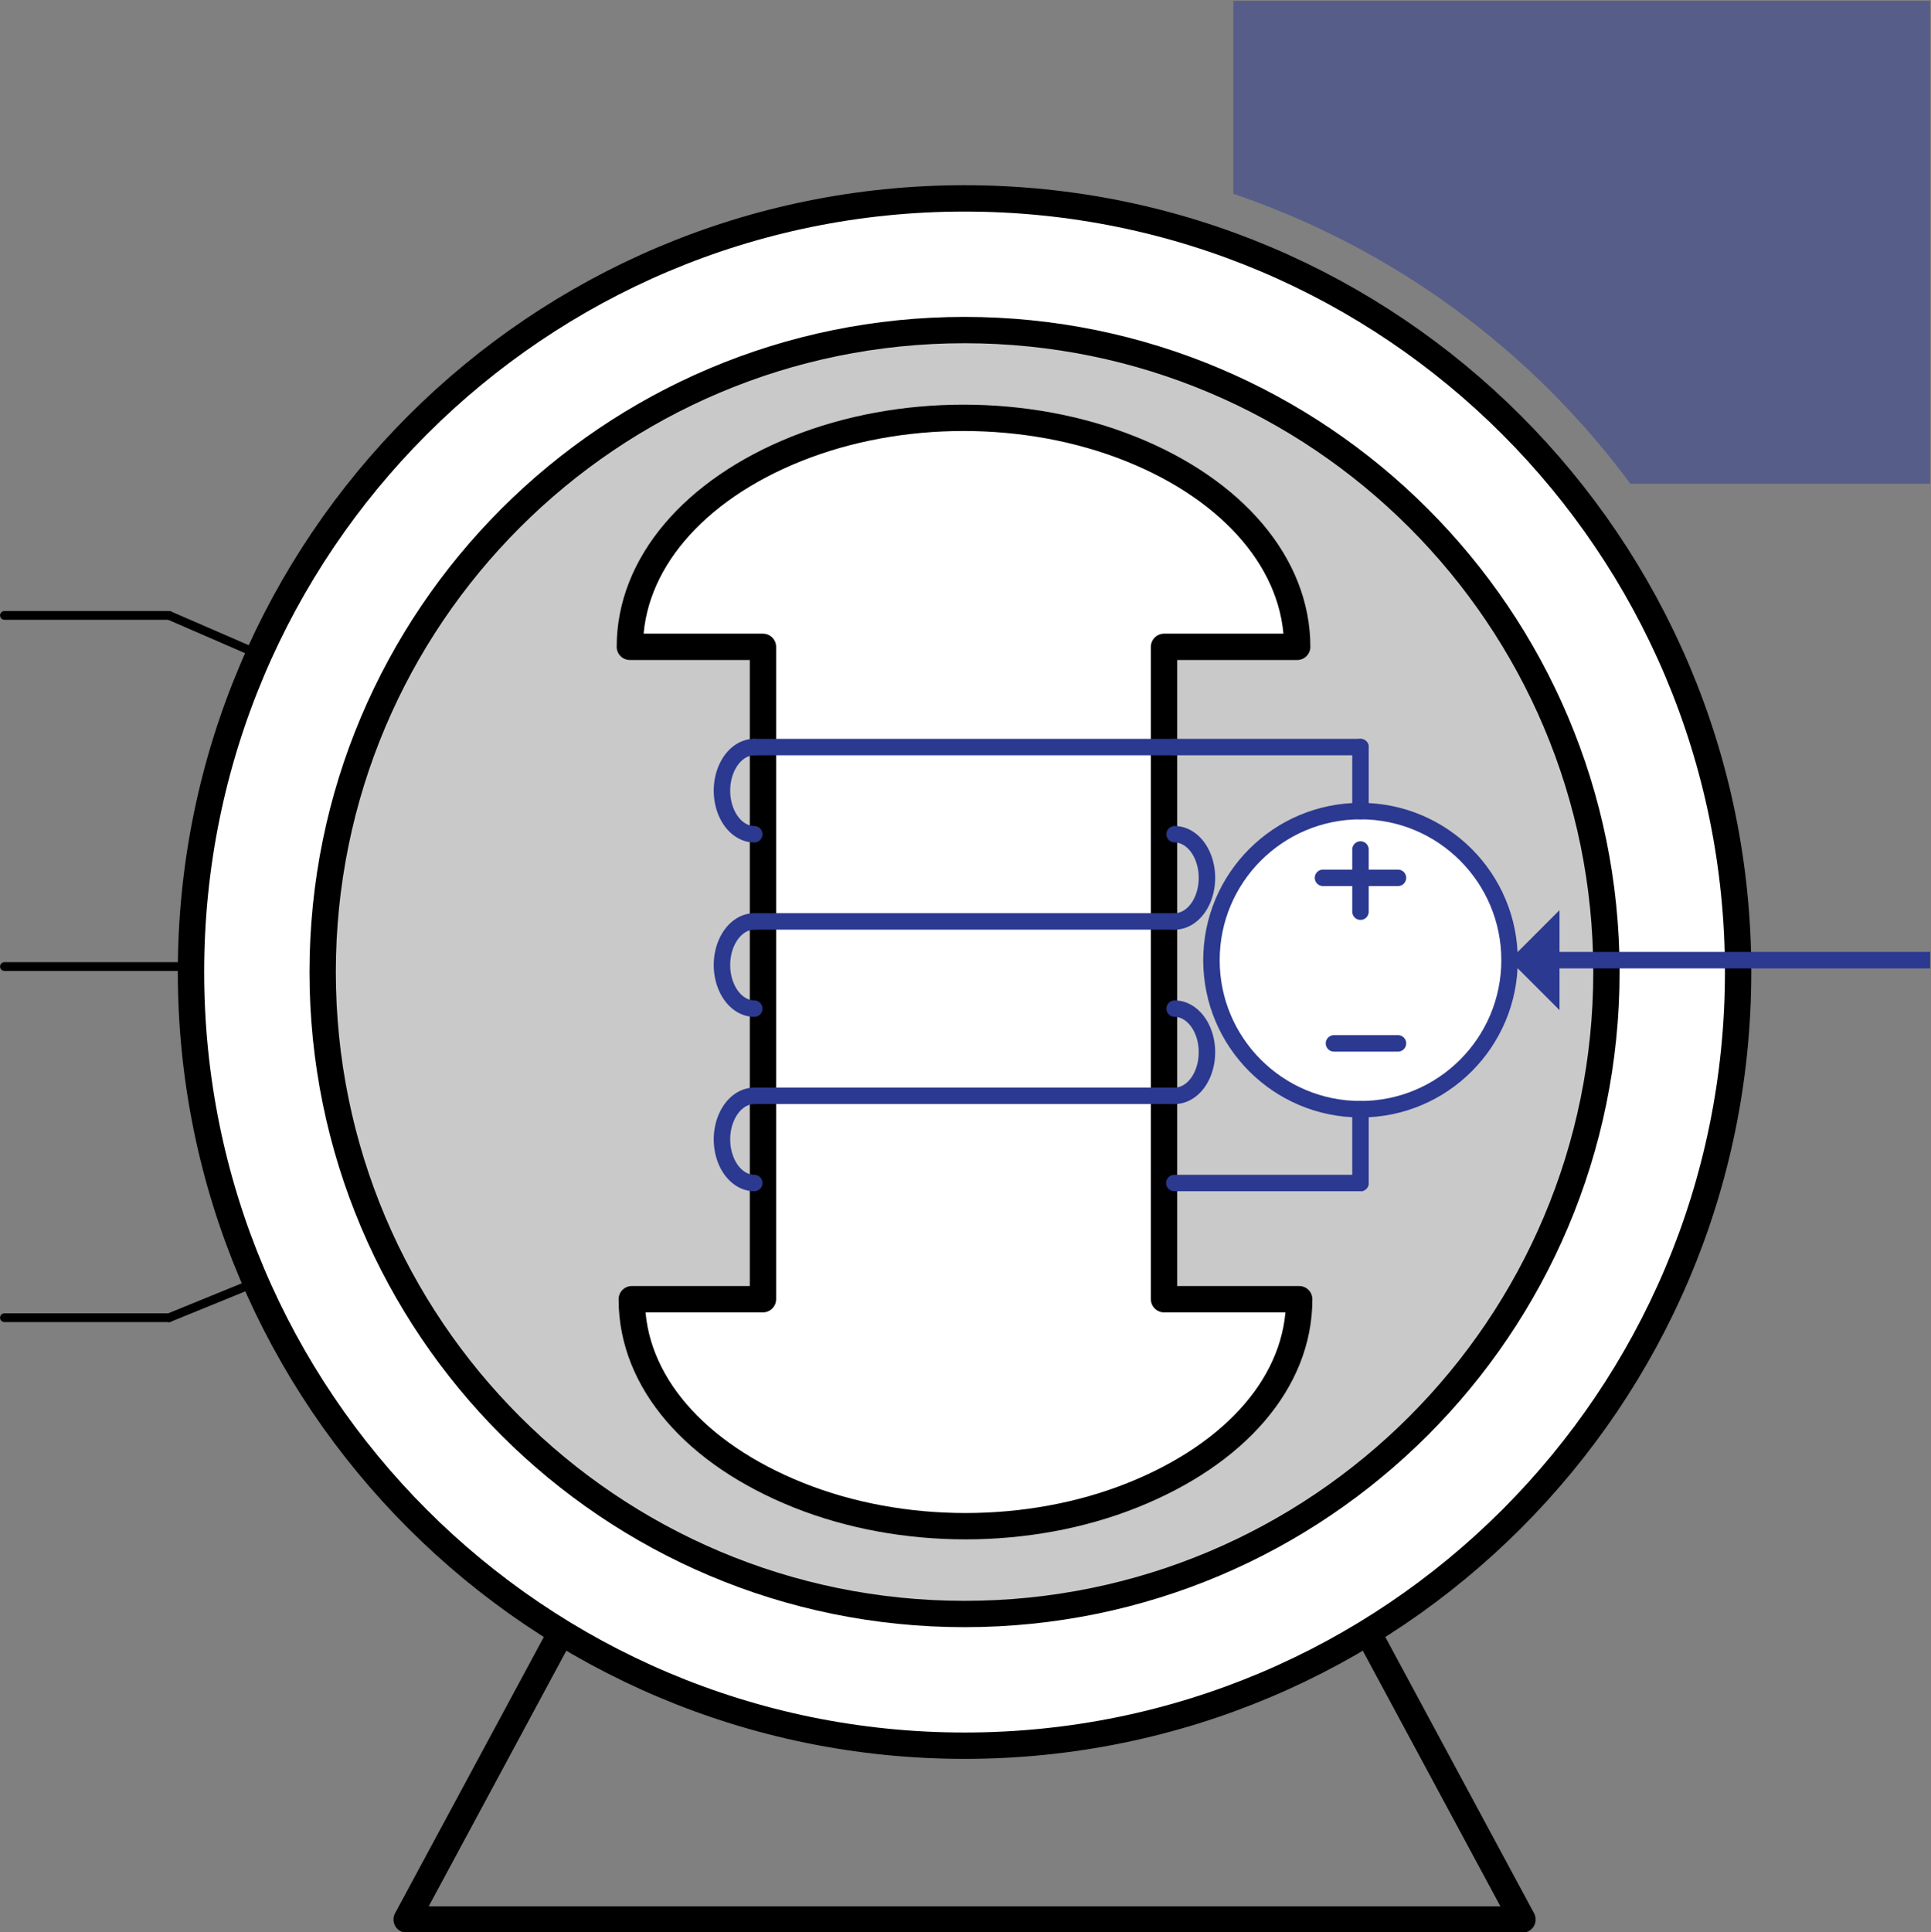 <?xml version="1.0" encoding="UTF-8" standalone="no"?>
<!-- Created with Inkscape (http://www.inkscape.org/) -->

<svg
   xmlns:dc="http://purl.org/dc/elements/1.1/"
   xmlns:cc="http://creativecommons.org/ns#"
   xmlns:rdf="http://www.w3.org/1999/02/22-rdf-syntax-ns#"
   xmlns:svg="http://www.w3.org/2000/svg"
   xmlns="http://www.w3.org/2000/svg"
   xmlns:sodipodi="http://sodipodi.sourceforge.net/DTD/sodipodi-0.dtd"
   xmlns:inkscape="http://www.inkscape.org/namespaces/inkscape"
   version="1.1"
   id="svg21"
   xml:space="preserve"
   width="175"
   height="175.094"
   viewBox="0 0 175 175.094"
   sodipodi:docname="mchn_wrsync_generic.svg"
   inkscape:version="0.92.3 (2405546, 2018-03-11)"><rect x="0" y="0" width="175" height="175.094" fill="#808080" stroke="none"/><defs
     id="defs25"><clipPath
       clipPathUnits="userSpaceOnUse"
       id="clipPath37"><path
         d="M 0,176 H 176 V 0 H 0 Z"
         id="path35"
         inkscape:connector-curvature="0" /></clipPath><clipPath
       clipPathUnits="userSpaceOnUse"
       id="clipPath169"><path
         d="m 112.501,176.004 h 63.503 V 132 h -63.503 z"
         id="path167"
         inkscape:connector-curvature="0" /></clipPath></defs><sodipodi:namedview
     pagecolor="#ffffff"
     bordercolor="#666666"
     borderopacity="1"
     objecttolerance="10"
     gridtolerance="10"
     guidetolerance="10"
     inkscape:pageopacity="0"
     inkscape:pageshadow="2"
     inkscape:window-width="2560"
     inkscape:window-height="1377"
     id="namedview23"
     showgrid="false"
     inkscape:zoom="1.0056818"
     inkscape:cx="117.2076"
     inkscape:cy="117.33334"
     inkscape:window-x="1912"
     inkscape:window-y="-8"
     inkscape:window-maximized="1"
     inkscape:current-layer="g29" /><g
     id="g29"
     inkscape:groupmode="layer"
     inkscape:label="mchn_wrsync_generic"
     transform="matrix(1.333,0,0,-1.333,-0.126,175.094)"><g
       id="g31"
       transform="matrix(0.746,0,0,0.746,0.024,0)"><g
         id="g33"
         clip-path="url(#clipPath37)"><g
           id="g39"
           transform="translate(88,158)"><path
             d="M 0,0 C 38.936,0 70.5,-31.564 70.5,-70.5 70.5,-109.436 38.936,-141 0,-141 c -38.936,0 -70.5,31.564 -70.5,70.5 C -70.5,-31.564 -38.936,0 0,0"
             style="fill:#ffffff;fill-opacity:1;fill-rule:nonzero;stroke:none"
             id="path41"
             inkscape:connector-curvature="0" /></g><g
           id="g43"
           transform="translate(88,158)"><path
             d="M 0,0 C 38.936,0 70.5,-31.564 70.5,-70.5 70.5,-109.436 38.936,-141 0,-141 c -38.936,0 -70.5,31.564 -70.5,70.5 C -70.5,-31.564 -38.936,0 0,0 Z"
             style="fill:none;stroke:#000000;stroke-width:2.4;stroke-linecap:round;stroke-linejoin:round;stroke-miterlimit:4;stroke-dasharray:none;stroke-opacity:1"
             id="path45"
             inkscape:connector-curvature="0" /></g><g
           id="g47"
           transform="translate(88,146)"><path
             d="M 0,0 C 32.309,0 58.5,-26.191 58.5,-58.5 58.5,-90.809 32.309,-117 0,-117 c -32.309,0 -58.5,26.191 -58.5,58.5 C -58.5,-26.191 -32.309,0 0,0"
             style="fill:#c9c9c9;fill-opacity:1;fill-rule:nonzero;stroke:none"
             id="path49"
             inkscape:connector-curvature="0" /></g><g
           id="g51"
           transform="translate(88,146)"><path
             d="M 0,0 C 32.309,0 58.5,-26.191 58.5,-58.5 58.5,-90.809 32.309,-117 0,-117 c -32.309,0 -58.5,26.191 -58.5,58.5 C -58.5,-26.191 -32.309,0 0,0 Z"
             style="fill:none;stroke:#000000;stroke-width:2.4;stroke-linecap:round;stroke-linejoin:round;stroke-miterlimit:4;stroke-dasharray:none;stroke-opacity:1"
             id="path53"
             inkscape:connector-curvature="0" /></g><g
           id="g55"
           transform="translate(0.5,88)"><path
             d="M 0,0 H 16.541"
             style="fill:none;stroke:#000000;stroke-width:0.8;stroke-linecap:round;stroke-linejoin:miter;stroke-miterlimit:4;stroke-dasharray:none;stroke-opacity:1"
             id="path57"
             inkscape:connector-curvature="0" /></g><g
           id="g59"
           transform="translate(0.5,56)"><path
             d="M 0,0 H 15"
             style="fill:none;stroke:#000000;stroke-width:0.8;stroke-linecap:round;stroke-linejoin:miter;stroke-miterlimit:4;stroke-dasharray:none;stroke-opacity:1"
             id="path61"
             inkscape:connector-curvature="0" /></g><g
           id="g63"
           transform="translate(0.5,120)"><path
             d="M 0,0 H 15"
             style="fill:none;stroke:#000000;stroke-width:0.8;stroke-linecap:round;stroke-linejoin:miter;stroke-miterlimit:4;stroke-dasharray:none;stroke-opacity:1"
             id="path65"
             inkscape:connector-curvature="0" /></g><g
           id="g67"
           transform="translate(15.5,120)"><path
             d="M 0,0 8.599,-3.733"
             style="fill:none;stroke:#000000;stroke-width:0.8;stroke-linecap:round;stroke-linejoin:miter;stroke-miterlimit:4;stroke-dasharray:none;stroke-opacity:1"
             id="path69"
             inkscape:connector-curvature="0" /></g><g
           id="g71"
           transform="translate(15.5,56)"><path
             d="M 0,0 8.408,3.43"
             style="fill:none;stroke:#000000;stroke-width:0.8;stroke-linecap:round;stroke-linejoin:miter;stroke-miterlimit:4;stroke-dasharray:none;stroke-opacity:1"
             id="path73"
             inkscape:connector-curvature="0" /></g><g
           id="g75"
           transform="translate(106.18,117.134)"><path
             d="m 0,0 v -59.447 h 12.318 c 0,-7.516 -5.797,-14.107 -15.206,-17.866 -9.409,-3.758 -21,-3.758 -30.409,0 -9.408,3.759 -15.212,10.35 -15.212,17.866 h 11.956 V 0 h -12.131 c 0,7.516 5.796,14.293 15.205,18.05 9.408,3.758 21,3.758 30.409,0 C 6.338,14.292 12.134,7.516 12.134,0 Z"
             style="fill:#ffffff;fill-opacity:1;fill-rule:nonzero;stroke:none"
             id="path77"
             inkscape:connector-curvature="0" /></g><g
           id="g79"
           transform="translate(106.18,117.134)"><path
             d="m 0,0 v -59.447 h 12.318 c 0,-7.516 -5.797,-14.107 -15.206,-17.866 -9.409,-3.758 -21,-3.758 -30.409,0 -9.408,3.759 -15.212,10.35 -15.212,17.866 h 11.956 V 0 h -12.131 c 0,7.516 5.796,14.293 15.205,18.05 9.408,3.758 21,3.758 30.409,0 C 6.338,14.292 12.134,7.516 12.134,0 Z"
             style="fill:none;stroke:#000000;stroke-width:2.4;stroke-linecap:round;stroke-linejoin:round;stroke-miterlimit:3;stroke-dasharray:none;stroke-opacity:1"
             id="path81"
             inkscape:connector-curvature="0" /></g><g
           id="g83"
           transform="translate(107.146,108)"><path
             d="M 0,0 H 16.937"
             style="fill:none;stroke:#2b3990;stroke-width:1.5;stroke-linecap:round;stroke-linejoin:miter;stroke-miterlimit:4;stroke-dasharray:none;stroke-opacity:1"
             id="path85"
             inkscape:connector-curvature="0" /></g><g
           id="g87"
           transform="translate(68.836,100.057)"><path
             d="m 0,0 c -1.052,0 -2.024,0.756 -2.55,1.985 -0.526,1.229 -0.526,2.743 0,3.972 0.526,1.229 1.498,1.986 2.55,1.986"
             style="fill:none;stroke:#2b3990;stroke-width:1.5;stroke-linecap:round;stroke-linejoin:round;stroke-miterlimit:3;stroke-dasharray:none;stroke-opacity:1"
             id="path89"
             inkscape:connector-curvature="0" /></g><g
           id="g91"
           transform="translate(68.836,92.111)"><path
             d="M 0,0 H 38.311"
             style="fill:none;stroke:#2b3990;stroke-width:1.5;stroke-linecap:round;stroke-linejoin:miter;stroke-miterlimit:4;stroke-dasharray:none;stroke-opacity:1"
             id="path93"
             inkscape:connector-curvature="0" /></g><g
           id="g95"
           transform="translate(107.146,100.057)"><path
             d="m 0,0 c 1.053,0 2.024,-0.758 2.551,-1.986 0.525,-1.229 0.525,-2.743 0,-3.973 C 2.026,-7.188 1.053,-7.945 0,-7.945"
             style="fill:none;stroke:#2b3990;stroke-width:1.5;stroke-linecap:round;stroke-linejoin:round;stroke-miterlimit:3;stroke-dasharray:none;stroke-opacity:1"
             id="path97"
             inkscape:connector-curvature="0" /></g><g
           id="g99"
           transform="translate(68.836,84.166)"><path
             d="m 0,0 c -1.052,0 -2.024,0.758 -2.55,1.986 -0.526,1.228 -0.526,2.742 0,3.973 0.526,1.229 1.498,1.986 2.55,1.986"
             style="fill:none;stroke:#2b3990;stroke-width:1.5;stroke-linecap:round;stroke-linejoin:round;stroke-miterlimit:3;stroke-dasharray:none;stroke-opacity:1"
             id="path101"
             inkscape:connector-curvature="0" /></g><g
           id="g103"
           transform="translate(68.836,76.221)"><path
             d="M 0,0 H 38.311"
             style="fill:none;stroke:#2b3990;stroke-width:1.5;stroke-linecap:round;stroke-linejoin:miter;stroke-miterlimit:4;stroke-dasharray:none;stroke-opacity:1"
             id="path105"
             inkscape:connector-curvature="0" /></g><g
           id="g107"
           transform="translate(107.146,84.166)"><path
             d="m 0,0 c 1.053,0 2.024,-0.757 2.551,-1.986 0.525,-1.229 0.525,-2.742 0,-3.973 C 2.026,-7.188 1.053,-7.945 0,-7.945"
             style="fill:none;stroke:#2b3990;stroke-width:1.5;stroke-linecap:round;stroke-linejoin:round;stroke-miterlimit:3;stroke-dasharray:none;stroke-opacity:1"
             id="path109"
             inkscape:connector-curvature="0" /></g><g
           id="g111"
           transform="translate(68.836,68.275)"><path
             d="m 0,0 c -1.052,0 -2.024,0.758 -2.55,1.986 -0.526,1.229 -0.526,2.743 0,3.973 0.526,1.23 1.498,1.985 2.55,1.985"
             style="fill:none;stroke:#2b3990;stroke-width:1.5;stroke-linecap:round;stroke-linejoin:round;stroke-miterlimit:3;stroke-dasharray:none;stroke-opacity:1"
             id="path113"
             inkscape:connector-curvature="0" /></g><g
           id="g115"
           transform="translate(68.836,108)"><path
             d="M 0,0 H 38.311"
             style="fill:none;stroke:#2b3990;stroke-width:1.5;stroke-linecap:round;stroke-linejoin:miter;stroke-miterlimit:4;stroke-dasharray:none;stroke-opacity:1"
             id="path117"
             inkscape:connector-curvature="0" /></g><g
           id="g119"
           transform="translate(124.846,27.161)"><path
             d="M 0,0 14,-26 H -87.692 l 14,26"
             style="fill:none;stroke:#000000;stroke-width:2.4;stroke-linecap:round;stroke-linejoin:round;stroke-miterlimit:4;stroke-dasharray:none;stroke-opacity:1"
             id="path121"
             inkscape:connector-curvature="0" /></g><g
           id="g123"
           transform="translate(137.667,88.583)"><path
             d="m 0,0 c 0,-7.502 -6.081,-13.583 -13.583,-13.583 -7.502,0 -13.584,6.081 -13.584,13.583 0,7.502 6.082,13.583 13.584,13.583 C -6.081,13.583 0,7.502 0,0"
             style="fill:#ffffff;fill-opacity:1;fill-rule:nonzero;stroke:none"
             id="path125"
             inkscape:connector-curvature="0" /></g><g
           id="g127"
           transform="translate(137.667,88.583)"><path
             d="m 0,0 c 0,-7.502 -6.081,-13.583 -13.583,-13.583 -7.502,0 -13.584,6.081 -13.584,13.583 0,7.502 6.082,13.583 13.584,13.583 C -6.081,13.583 0,7.502 0,0 Z"
             style="fill:none;stroke:#2b3990;stroke-width:1.5;stroke-linecap:butt;stroke-linejoin:miter;stroke-miterlimit:10;stroke-dasharray:none;stroke-opacity:1"
             id="path129"
             inkscape:connector-curvature="0" /></g><g
           id="g131"
           transform="translate(107.118,68.275)"><path
             d="M 0,0 H 16.965"
             style="fill:none;stroke:#2b3990;stroke-width:1.5;stroke-linecap:round;stroke-linejoin:miter;stroke-miterlimit:4;stroke-dasharray:none;stroke-opacity:1"
             id="path133"
             inkscape:connector-curvature="0" /></g><g
           id="g135"
           transform="translate(124.083,98.667)"><path
             d="M 0,0 V -5.667"
             style="fill:none;stroke:#2b3990;stroke-width:1.5;stroke-linecap:round;stroke-linejoin:miter;stroke-miterlimit:4;stroke-dasharray:none;stroke-opacity:1"
             id="path137"
             inkscape:connector-curvature="0" /></g><g
           id="g139"
           transform="translate(120.667,96.085)"><path
             d="M 0,0 H 6.833"
             style="fill:none;stroke:#2b3990;stroke-width:1.5;stroke-linecap:round;stroke-linejoin:miter;stroke-miterlimit:4;stroke-dasharray:none;stroke-opacity:1"
             id="path141"
             inkscape:connector-curvature="0" /></g><g
           id="g143"
           transform="translate(121.667,81)"><path
             d="M 0,0 H 5.833"
             style="fill:none;stroke:#2b3990;stroke-width:1.5;stroke-linecap:round;stroke-linejoin:miter;stroke-miterlimit:4;stroke-dasharray:none;stroke-opacity:1"
             id="path145"
             inkscape:connector-curvature="0" /></g><g
           id="g147"
           transform="translate(124.083,68.275)"><path
             d="M 0,0 V 6.725"
             style="fill:none;stroke:#2b3990;stroke-width:1.5;stroke-linecap:round;stroke-linejoin:miter;stroke-miterlimit:4;stroke-dasharray:none;stroke-opacity:1"
             id="path149"
             inkscape:connector-curvature="0" /></g><g
           id="g151"
           transform="translate(124.083,108)"><path
             d="M 0,0 V -5.833"
             style="fill:none;stroke:#2b3990;stroke-width:1.5;stroke-linecap:round;stroke-linejoin:miter;stroke-miterlimit:4;stroke-dasharray:none;stroke-opacity:1"
             id="path153"
             inkscape:connector-curvature="0" /></g><g
           id="g155"
           transform="translate(176,88.583)"><path
             d="M 0,0 H -34.39"
             style="fill:none;stroke:#2b3990;stroke-width:1.5;stroke-linecap:round;stroke-linejoin:miter;stroke-miterlimit:4;stroke-dasharray:none;stroke-opacity:1"
             id="path157"
             inkscape:connector-curvature="0" /></g><g
           id="g159"
           transform="translate(142.221,84.028)"><path
             d="M 0,0 V 9.111 L -4.555,4.556 Z"
             style="fill:#2b3990;fill-opacity:1;fill-rule:nonzero;stroke:none"
             id="path161"
             inkscape:connector-curvature="0" /></g><g
           id="g163"><g
             id="g165" /><g
             id="g181"><g
               clip-path="url(#clipPath169)"
               id="g179"
               style="opacity:0.5"><g
                 transform="translate(112.505,176)"
                 id="g173"><path
                   d="m 0,0 v -17.58 c 14.464,-4.917 27.085,-14.132 36.177,-26.416 H 63.495 V 0 Z"
                   style="fill:#2b3990;fill-opacity:1;fill-rule:nonzero;stroke:none"
                   id="path171"
                   inkscape:connector-curvature="0" /></g><g
                 transform="translate(112.505,176)"
                 id="g177"><path
                   d="m 0,0 v -17.58 c 14.464,-4.917 27.085,-14.132 36.177,-26.416 H 63.495 V 0 Z"
                   style="fill:none;stroke:#2b3990;stroke-width:0.008;stroke-linecap:round;stroke-linejoin:round;stroke-miterlimit:4;stroke-dasharray:none;stroke-opacity:1"
                   id="path175"
                   inkscape:connector-curvature="0" /></g></g></g></g></g></g></g></svg>